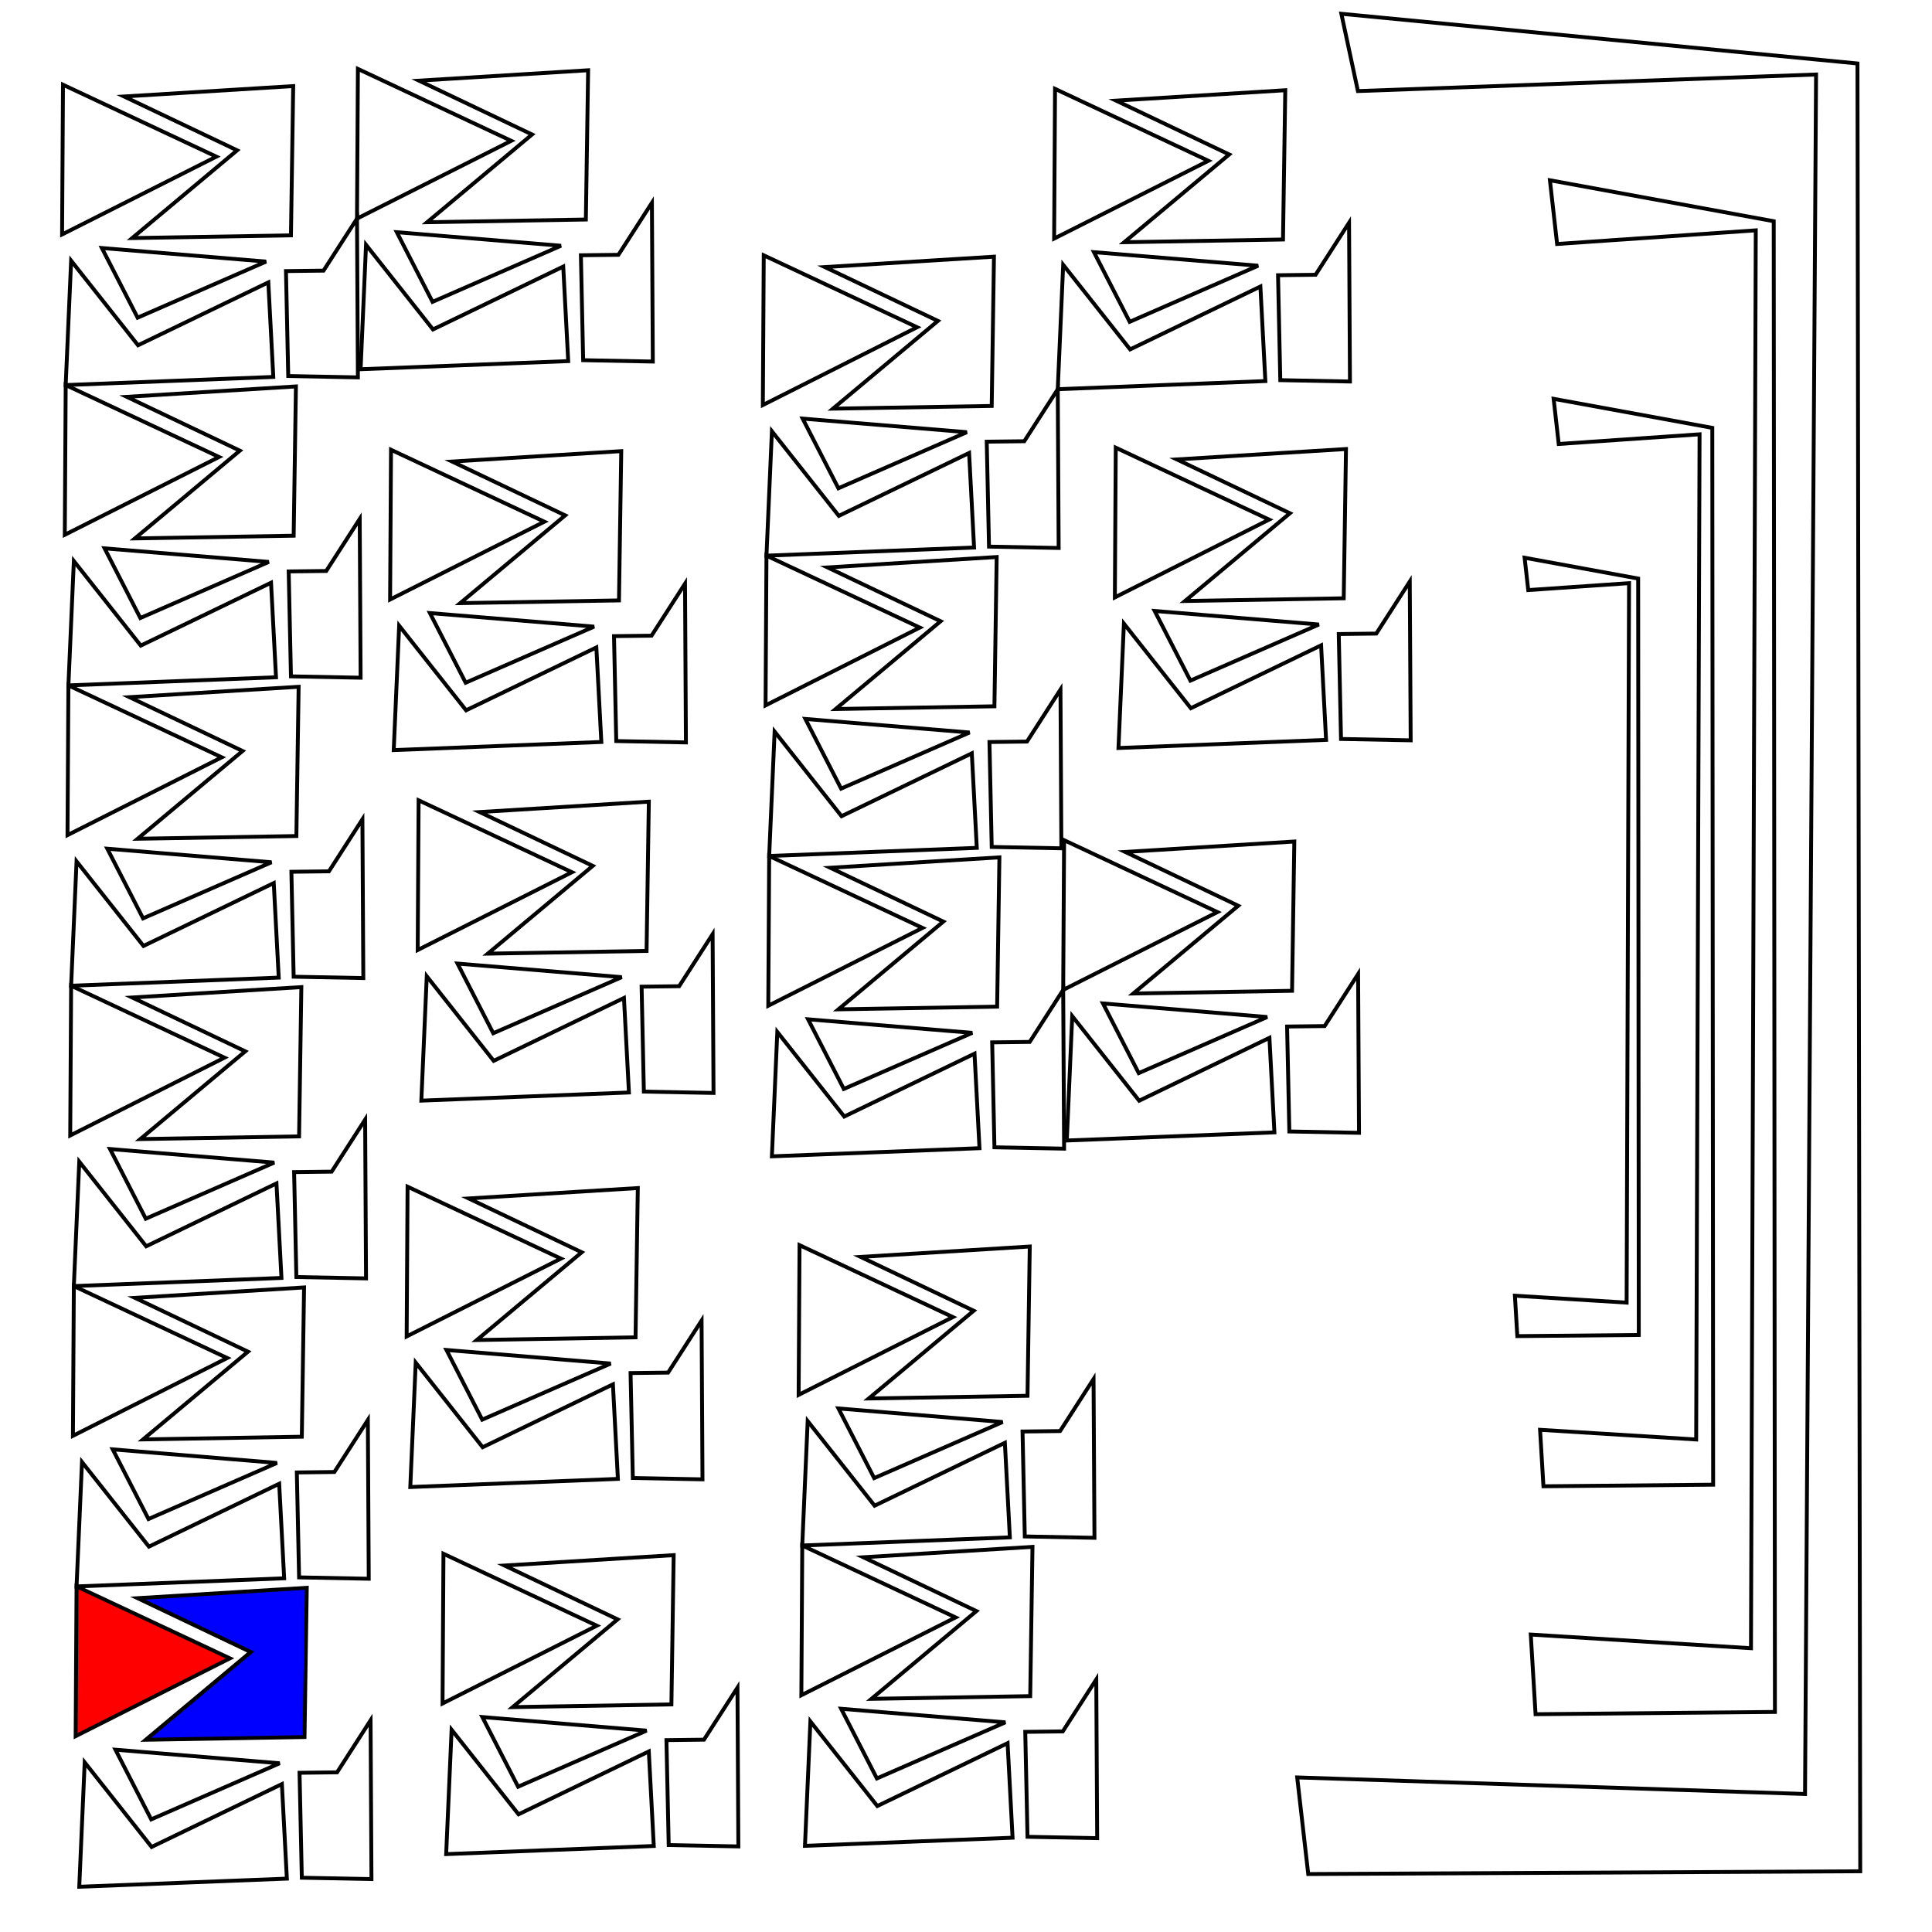 <?xml version="1.0" encoding="UTF-8" standalone="no"?>
<!-- Created with Inkscape (http://www.inkscape.org/) -->

<svg
   xmlns:dc="http://purl.org/dc/elements/1.1/"
   xmlns:cc="http://creativecommons.org/ns#"
   xmlns:rdf="http://www.w3.org/1999/02/22-rdf-syntax-ns#"
   xmlns:svg="http://www.w3.org/2000/svg"
   xmlns="http://www.w3.org/2000/svg"
   xmlns:sodipodi="http://sodipodi.sourceforge.net/DTD/sodipodi-0.dtd"
   xmlns:inkscape="http://www.inkscape.org/namespaces/inkscape"
   width="500"
   height="500"
   viewBox="0 0 132.292 132.292"
   version="1.1"
   id="svg8"
   inkscape:version="0.92.1 r15371"
   sodipodi:docname="nest2.svg">
  <defs
     id="defs2" />
  <sodipodi:namedview
     id="base"
     pagecolor="#ffffff"
     bordercolor="#666666"
     borderopacity="1.0"
     inkscape:pageopacity="0.0"
     inkscape:pageshadow="2"
     inkscape:zoom="1.4"
     inkscape:cx="188.10642"
     inkscape:cy="227.87245"
     inkscape:document-units="mm"
     inkscape:current-layer="layer1"
     showgrid="false"
     units="px"
     inkscape:window-width="1920"
     inkscape:window-height="1017"
     inkscape:window-x="-8"
     inkscape:window-y="-8"
     inkscape:window-maximized="1" />
  <g
     inkscape:label="Layer 1"
     inkscape:groupmode="layer"
     id="layer1"
     transform="translate(0,-164.708)">
    <path
       style="fill:red;stroke:#000000;stroke-width:0.265;stroke-linecap:butt;stroke-linejoin:miter;stroke-opacity:1;stroke-miterlimit:4;stroke-dasharray:none"
       d="M 5.242,273.337 5.18,283.589 15.741,278.262 Z"
       id="path4485"
       inkscape:connector-curvature="0" />
    <path
       style="fill:blue;stroke:#000000;stroke-width:0.265;stroke-linecap:butt;stroke-linejoin:miter;stroke-opacity:1;stroke-miterlimit:4;stroke-dasharray:none"
       d="m 9.423,274.142 7.743,3.686 -7.186,6.009 10.871,-0.186 0.155,-10.221 z"
       id="path4487"
       inkscape:connector-curvature="0" />
    <path
       style="fill:none;stroke:#000000;stroke-width:0.265;stroke-linecap:butt;stroke-linejoin:miter;stroke-opacity:1;stroke-miterlimit:4;stroke-dasharray:none"
       d="m 5.799,285.385 -0.372,8.517 14.216,-0.557 -0.341,-6.473 -8.92,4.305 z"
       id="path4489"
       inkscape:connector-curvature="0" />
    <path
       style="fill:none;stroke:#000000;stroke-width:0.265;stroke-linecap:butt;stroke-linejoin:miter;stroke-opacity:1;stroke-miterlimit:4;stroke-dasharray:none"
       d="m 7.906,284.518 2.447,4.77 8.796,-3.841 z"
       id="path4491"
       inkscape:connector-curvature="0" />
    <path
       style="fill:none;stroke:#000000;stroke-width:0.265;stroke-linecap:butt;stroke-linejoin:miter;stroke-opacity:1;stroke-miterlimit:4;stroke-dasharray:none"
       d="m 20.666,293.283 4.77,0.093 -0.062,-10.871 -2.292,3.562 -2.571,0.031 z"
       id="path4495"
       inkscape:connector-curvature="0" />
    <path
       inkscape:connector-curvature="0"
       id="path4499"
       d="m 5.056,252.772 -0.062,10.252 10.561,-5.327 z"
       style="fill:none;stroke:#000000;stroke-width:0.265;stroke-linecap:butt;stroke-linejoin:miter;stroke-opacity:1;stroke-miterlimit:4;stroke-dasharray:none" />
    <path
       inkscape:connector-curvature="0"
       id="path4501"
       d="M 9.237,253.577 16.98,257.263 9.795,263.271 20.666,263.085 20.821,252.865 Z"
       style="fill:none;stroke:#000000;stroke-width:0.265;stroke-linecap:butt;stroke-linejoin:miter;stroke-opacity:1;stroke-miterlimit:4;stroke-dasharray:none" />
    <path
       inkscape:connector-curvature="0"
       id="path4503"
       d="m 5.614,264.82 -0.372,8.517 14.216,-0.557 -0.341,-6.473 -8.92,4.305 z"
       style="fill:none;stroke:#000000;stroke-width:0.265;stroke-linecap:butt;stroke-linejoin:miter;stroke-opacity:1;stroke-miterlimit:4;stroke-dasharray:none" />
    <path
       inkscape:connector-curvature="0"
       id="path4505"
       d="m 7.72,263.952 2.447,4.77 8.796,-3.841 z"
       style="fill:none;stroke:#000000;stroke-width:0.265;stroke-linecap:butt;stroke-linejoin:miter;stroke-opacity:1;stroke-miterlimit:4;stroke-dasharray:none" />
    <path
       inkscape:connector-curvature="0"
       id="path4507"
       d="m 20.48,272.718 4.77,0.093 -0.062,-10.871 -2.292,3.562 -2.571,0.031 z"
       style="fill:none;stroke:#000000;stroke-width:0.265;stroke-linecap:butt;stroke-linejoin:miter;stroke-opacity:1;stroke-miterlimit:4;stroke-dasharray:none" />
    <path
       style="fill:none;stroke:#000000;stroke-width:0.265;stroke-linecap:butt;stroke-linejoin:miter;stroke-opacity:1;stroke-miterlimit:4;stroke-dasharray:none"
       d="M 4.87,232.206 4.808,242.458 15.37,237.131 Z"
       id="path4509"
       inkscape:connector-curvature="0" />
    <path
       style="fill:none;stroke:#000000;stroke-width:0.265;stroke-linecap:butt;stroke-linejoin:miter;stroke-opacity:1;stroke-miterlimit:4;stroke-dasharray:none"
       d="m 9.051,233.011 7.743,3.686 -7.186,6.009 10.871,-0.186 0.155,-10.221 z"
       id="path4511"
       inkscape:connector-curvature="0" />
    <path
       style="fill:none;stroke:#000000;stroke-width:0.265;stroke-linecap:butt;stroke-linejoin:miter;stroke-opacity:1;stroke-miterlimit:4;stroke-dasharray:none"
       d="m 5.428,244.254 -0.372,8.517 14.216,-0.557 -0.341,-6.473 -8.92,4.305 z"
       id="path4513"
       inkscape:connector-curvature="0" />
    <path
       style="fill:none;stroke:#000000;stroke-width:0.265;stroke-linecap:butt;stroke-linejoin:miter;stroke-opacity:1;stroke-miterlimit:4;stroke-dasharray:none"
       d="m 7.534,243.387 2.447,4.77 8.796,-3.841 z"
       id="path4515"
       inkscape:connector-curvature="0" />
    <path
       style="fill:none;stroke:#000000;stroke-width:0.265;stroke-linecap:butt;stroke-linejoin:miter;stroke-opacity:1;stroke-miterlimit:4;stroke-dasharray:none"
       d="m 20.294,252.152 4.77,0.093 -0.062,-10.871 -2.292,3.562 -2.571,0.031 z"
       id="path4517"
       inkscape:connector-curvature="0" />
    <path
       inkscape:connector-curvature="0"
       id="path4519"
       d="M 4.684,211.641 4.622,221.892 15.184,216.565 Z"
       style="fill:none;stroke:#000000;stroke-width:0.265;stroke-linecap:butt;stroke-linejoin:miter;stroke-opacity:1;stroke-miterlimit:4;stroke-dasharray:none" />
    <path
       inkscape:connector-curvature="0"
       id="path4521"
       d="m 8.866,212.446 7.743,3.686 -7.186,6.009 10.871,-0.186 0.155,-10.221 z"
       style="fill:none;stroke:#000000;stroke-width:0.265;stroke-linecap:butt;stroke-linejoin:miter;stroke-opacity:1;stroke-miterlimit:4;stroke-dasharray:none" />
    <path
       inkscape:connector-curvature="0"
       id="path4523"
       d="m 5.242,223.689 -0.372,8.517 14.216,-0.557 -0.341,-6.473 -8.92,4.305 z"
       style="fill:none;stroke:#000000;stroke-width:0.265;stroke-linecap:butt;stroke-linejoin:miter;stroke-opacity:1;stroke-miterlimit:4;stroke-dasharray:none" />
    <path
       inkscape:connector-curvature="0"
       id="path4525"
       d="m 7.348,222.822 2.447,4.77 8.796,-3.841 z"
       style="fill:none;stroke:#000000;stroke-width:0.265;stroke-linecap:butt;stroke-linejoin:miter;stroke-opacity:1;stroke-miterlimit:4;stroke-dasharray:none" />
    <path
       inkscape:connector-curvature="0"
       id="path4527"
       d="m 20.108,231.587 4.77,0.093 -0.062,-10.871 -2.292,3.562 -2.571,0.031 z"
       style="fill:none;stroke:#000000;stroke-width:0.265;stroke-linecap:butt;stroke-linejoin:miter;stroke-opacity:1;stroke-miterlimit:4;stroke-dasharray:none" />
    <path
       style="fill:none;stroke:#000000;stroke-width:0.265;stroke-linecap:butt;stroke-linejoin:miter;stroke-opacity:1;stroke-miterlimit:4;stroke-dasharray:none"
       d="m 4.499,191.075 -0.062,10.252 10.561,-5.327 z"
       id="path4529"
       inkscape:connector-curvature="0" />
    <path
       style="fill:none;stroke:#000000;stroke-width:0.265;stroke-linecap:butt;stroke-linejoin:miter;stroke-opacity:1;stroke-miterlimit:4;stroke-dasharray:none"
       d="m 8.68,191.881 7.743,3.686 -7.186,6.009 10.871,-0.186 0.155,-10.221 z"
       id="path4531"
       inkscape:connector-curvature="0" />
    <path
       style="fill:none;stroke:#000000;stroke-width:0.265;stroke-linecap:butt;stroke-linejoin:miter;stroke-opacity:1;stroke-miterlimit:4;stroke-dasharray:none"
       d="m 5.056,203.123 -0.372,8.517 14.216,-0.557 -0.341,-6.473 -8.92,4.305 z"
       id="path4533"
       inkscape:connector-curvature="0" />
    <path
       style="fill:none;stroke:#000000;stroke-width:0.265;stroke-linecap:butt;stroke-linejoin:miter;stroke-opacity:1;stroke-miterlimit:4;stroke-dasharray:none"
       d="m 7.162,202.256 2.447,4.77 8.796,-3.841 z"
       id="path4535"
       inkscape:connector-curvature="0" />
    <path
       style="fill:none;stroke:#000000;stroke-width:0.265;stroke-linecap:butt;stroke-linejoin:miter;stroke-opacity:1;stroke-miterlimit:4;stroke-dasharray:none"
       d="m 19.923,211.021 4.77,0.093 -0.062,-10.871 -2.292,3.562 -2.571,0.031 z"
       id="path4537"
       inkscape:connector-curvature="0" />
    <path
       inkscape:connector-curvature="0"
       id="path4539"
       d="M 4.313,170.51 4.251,180.762 14.812,175.434 Z"
       style="fill:none;stroke:#000000;stroke-width:0.265;stroke-linecap:butt;stroke-linejoin:miter;stroke-opacity:1;stroke-miterlimit:4;stroke-dasharray:none" />
    <path
       inkscape:connector-curvature="0"
       id="path4541"
       d="m 8.494,171.315 7.743,3.686 -7.186,6.009 10.871,-0.186 0.155,-10.221 z"
       style="fill:none;stroke:#000000;stroke-width:0.265;stroke-linecap:butt;stroke-linejoin:miter;stroke-opacity:1;stroke-miterlimit:4;stroke-dasharray:none" />
    <path
       inkscape:connector-curvature="0"
       id="path4543"
       d="m 4.87,182.558 -0.372,8.517 14.216,-0.557 -0.341,-6.473 -8.92,4.305 z"
       style="fill:none;stroke:#000000;stroke-width:0.265;stroke-linecap:butt;stroke-linejoin:miter;stroke-opacity:1;stroke-miterlimit:4;stroke-dasharray:none" />
    <path
       inkscape:connector-curvature="0"
       id="path4545"
       d="m 6.976,181.691 2.447,4.77 8.796,-3.841 z"
       style="fill:none;stroke:#000000;stroke-width:0.265;stroke-linecap:butt;stroke-linejoin:miter;stroke-opacity:1;stroke-miterlimit:4;stroke-dasharray:none" />
    <path
       inkscape:connector-curvature="0"
       id="path4547"
       d="m 19.737,190.456 4.77,0.093 -0.062,-10.871 -2.292,3.562 -2.571,0.031 z"
       style="fill:none;stroke:#000000;stroke-width:0.265;stroke-linecap:butt;stroke-linejoin:miter;stroke-opacity:1;stroke-miterlimit:4;stroke-dasharray:none" />
    <path
       style="fill:none;stroke:#000000;stroke-width:0.265;stroke-linecap:butt;stroke-linejoin:miter;stroke-opacity:1;stroke-miterlimit:4;stroke-dasharray:none"
       d="m 24.507,169.426 -0.062,10.252 10.561,-5.327 z"
       id="path4549"
       inkscape:connector-curvature="0" />
    <path
       style="fill:none;stroke:#000000;stroke-width:0.265;stroke-linecap:butt;stroke-linejoin:miter;stroke-opacity:1;stroke-miterlimit:4;stroke-dasharray:none"
       d="m 28.688,170.231 7.743,3.686 -7.186,6.009 10.871,-0.186 0.155,-10.221 z"
       id="path4551"
       inkscape:connector-curvature="0" />
    <path
       style="fill:none;stroke:#000000;stroke-width:0.265;stroke-linecap:butt;stroke-linejoin:miter;stroke-opacity:1;stroke-miterlimit:4;stroke-dasharray:none"
       d="m 25.064,181.474 -0.372,8.517 14.216,-0.557 -0.341,-6.473 -8.92,4.305 z"
       id="path4553"
       inkscape:connector-curvature="0" />
    <path
       style="fill:none;stroke:#000000;stroke-width:0.265;stroke-linecap:butt;stroke-linejoin:miter;stroke-opacity:1;stroke-miterlimit:4;stroke-dasharray:none"
       d="m 27.17,180.607 2.447,4.77 8.796,-3.841 z"
       id="path4555"
       inkscape:connector-curvature="0" />
    <path
       style="fill:none;stroke:#000000;stroke-width:0.265;stroke-linecap:butt;stroke-linejoin:miter;stroke-opacity:1;stroke-miterlimit:4;stroke-dasharray:none"
       d="m 39.931,189.372 4.77,0.093 -0.062,-10.871 -2.292,3.562 -2.571,0.031 z"
       id="path4557"
       inkscape:connector-curvature="0" />
    <path
       inkscape:connector-curvature="0"
       id="path4559"
       d="m 26.774,195.506 -0.062,10.252 10.561,-5.327 z"
       style="fill:none;stroke:#000000;stroke-width:0.265;stroke-linecap:butt;stroke-linejoin:miter;stroke-opacity:1;stroke-miterlimit:4;stroke-dasharray:none" />
    <path
       inkscape:connector-curvature="0"
       id="path4561"
       d="m 30.956,196.312 7.743,3.686 -7.186,6.009 10.871,-0.186 0.155,-10.221 z"
       style="fill:none;stroke:#000000;stroke-width:0.265;stroke-linecap:butt;stroke-linejoin:miter;stroke-opacity:1;stroke-miterlimit:4;stroke-dasharray:none" />
    <path
       inkscape:connector-curvature="0"
       id="path4563"
       d="m 27.332,207.554 -0.372,8.517 14.216,-0.557 -0.341,-6.473 -8.92,4.305 z"
       style="fill:none;stroke:#000000;stroke-width:0.265;stroke-linecap:butt;stroke-linejoin:miter;stroke-opacity:1;stroke-miterlimit:4;stroke-dasharray:none" />
    <path
       inkscape:connector-curvature="0"
       id="path4565"
       d="m 29.438,206.687 2.447,4.77 8.796,-3.841 z"
       style="fill:none;stroke:#000000;stroke-width:0.265;stroke-linecap:butt;stroke-linejoin:miter;stroke-opacity:1;stroke-miterlimit:4;stroke-dasharray:none" />
    <path
       inkscape:connector-curvature="0"
       id="path4567"
       d="m 42.198,215.452 4.77,0.093 -0.062,-10.871 -2.292,3.562 -2.571,0.031 z"
       style="fill:none;stroke:#000000;stroke-width:0.265;stroke-linecap:butt;stroke-linejoin:miter;stroke-opacity:1;stroke-miterlimit:4;stroke-dasharray:none" />
    <path
       style="fill:none;stroke:#000000;stroke-width:0.265;stroke-linecap:butt;stroke-linejoin:miter;stroke-opacity:1;stroke-miterlimit:4;stroke-dasharray:none"
       d="m 28.664,219.508 -0.062,10.252 10.561,-5.327 z"
       id="path4569"
       inkscape:connector-curvature="0" />
    <path
       style="fill:none;stroke:#000000;stroke-width:0.265;stroke-linecap:butt;stroke-linejoin:miter;stroke-opacity:1;stroke-miterlimit:4;stroke-dasharray:none"
       d="m 32.845,220.313 7.743,3.686 -7.186,6.009 10.871,-0.186 0.155,-10.221 z"
       id="path4571"
       inkscape:connector-curvature="0" />
    <path
       style="fill:none;stroke:#000000;stroke-width:0.265;stroke-linecap:butt;stroke-linejoin:miter;stroke-opacity:1;stroke-miterlimit:4;stroke-dasharray:none"
       d="m 29.222,231.556 -0.372,8.517 14.216,-0.557 -0.341,-6.473 -8.92,4.305 z"
       id="path4573"
       inkscape:connector-curvature="0" />
    <path
       style="fill:none;stroke:#000000;stroke-width:0.265;stroke-linecap:butt;stroke-linejoin:miter;stroke-opacity:1;stroke-miterlimit:4;stroke-dasharray:none"
       d="m 31.328,230.689 2.447,4.77 8.796,-3.841 z"
       id="path4575"
       inkscape:connector-curvature="0" />
    <path
       style="fill:none;stroke:#000000;stroke-width:0.265;stroke-linecap:butt;stroke-linejoin:miter;stroke-opacity:1;stroke-miterlimit:4;stroke-dasharray:none"
       d="m 44.088,239.454 4.77,0.093 -0.062,-10.871 -2.292,3.562 -2.571,0.031 z"
       id="path4577"
       inkscape:connector-curvature="0" />
    <path
       inkscape:connector-curvature="0"
       id="path4579"
       d="m 27.908,245.966 -0.062,10.252 10.561,-5.327 z"
       style="fill:none;stroke:#000000;stroke-width:0.265;stroke-linecap:butt;stroke-linejoin:miter;stroke-opacity:1;stroke-miterlimit:4;stroke-dasharray:none" />
    <path
       inkscape:connector-curvature="0"
       id="path4581"
       d="m 32.09,246.771 7.743,3.686 -7.186,6.009 10.871,-0.186 0.155,-10.221 z"
       style="fill:none;stroke:#000000;stroke-width:0.265;stroke-linecap:butt;stroke-linejoin:miter;stroke-opacity:1;stroke-miterlimit:4;stroke-dasharray:none" />
    <path
       inkscape:connector-curvature="0"
       id="path4583"
       d="m 28.466,258.014 -0.372,8.517 14.216,-0.557 -0.341,-6.473 -8.92,4.305 z"
       style="fill:none;stroke:#000000;stroke-width:0.265;stroke-linecap:butt;stroke-linejoin:miter;stroke-opacity:1;stroke-miterlimit:4;stroke-dasharray:none" />
    <path
       inkscape:connector-curvature="0"
       id="path4585"
       d="m 30.572,257.147 2.447,4.77 8.796,-3.841 z"
       style="fill:none;stroke:#000000;stroke-width:0.265;stroke-linecap:butt;stroke-linejoin:miter;stroke-opacity:1;stroke-miterlimit:4;stroke-dasharray:none" />
    <path
       inkscape:connector-curvature="0"
       id="path4587"
       d="m 43.332,265.912 4.77,0.093 -0.062,-10.871 -2.292,3.562 -2.571,0.031 z"
       style="fill:none;stroke:#000000;stroke-width:0.265;stroke-linecap:butt;stroke-linejoin:miter;stroke-opacity:1;stroke-miterlimit:4;stroke-dasharray:none" />
    <path
       style="fill:none;stroke:#000000;stroke-width:0.265;stroke-linecap:butt;stroke-linejoin:miter;stroke-opacity:1;stroke-miterlimit:4;stroke-dasharray:none"
       d="m 30.365,271.101 -0.062,10.252 10.561,-5.327 z"
       id="path4589"
       inkscape:connector-curvature="0" />
    <path
       style="fill:none;stroke:#000000;stroke-width:0.265;stroke-linecap:butt;stroke-linejoin:miter;stroke-opacity:1;stroke-miterlimit:4;stroke-dasharray:none"
       d="m 34.546,271.907 7.743,3.686 -7.186,6.009 10.871,-0.186 0.155,-10.221 z"
       id="path4591"
       inkscape:connector-curvature="0" />
    <path
       style="fill:none;stroke:#000000;stroke-width:0.265;stroke-linecap:butt;stroke-linejoin:miter;stroke-opacity:1;stroke-miterlimit:4;stroke-dasharray:none"
       d="m 30.923,283.15 -0.372,8.517 14.216,-0.557 -0.341,-6.473 -8.92,4.305 z"
       id="path4593"
       inkscape:connector-curvature="0" />
    <path
       style="fill:none;stroke:#000000;stroke-width:0.265;stroke-linecap:butt;stroke-linejoin:miter;stroke-opacity:1;stroke-miterlimit:4;stroke-dasharray:none"
       d="m 33.029,282.282 2.447,4.77 8.796,-3.841 z"
       id="path4595"
       inkscape:connector-curvature="0" />
    <path
       style="fill:none;stroke:#000000;stroke-width:0.265;stroke-linecap:butt;stroke-linejoin:miter;stroke-opacity:1;stroke-miterlimit:4;stroke-dasharray:none"
       d="m 45.789,291.047 4.77,0.093 -0.062,-10.871 -2.292,3.562 -2.571,0.031 z"
       id="path4597"
       inkscape:connector-curvature="0" />
    <path
       inkscape:connector-curvature="0"
       id="path4599"
       d="m 54.934,270.535 -0.062,10.252 10.561,-5.327 z"
       style="fill:none;stroke:#000000;stroke-width:0.265;stroke-linecap:butt;stroke-linejoin:miter;stroke-opacity:1;stroke-miterlimit:4;stroke-dasharray:none" />
    <path
       inkscape:connector-curvature="0"
       id="path4601"
       d="m 59.115,271.34 7.743,3.686 -7.186,6.009 10.871,-0.186 0.155,-10.221 z"
       style="fill:none;stroke:#000000;stroke-width:0.265;stroke-linecap:butt;stroke-linejoin:miter;stroke-opacity:1;stroke-miterlimit:4;stroke-dasharray:none" />
    <path
       inkscape:connector-curvature="0"
       id="path4603"
       d="m 55.491,282.583 -0.372,8.517 14.216,-0.557 -0.341,-6.473 -8.92,4.305 z"
       style="fill:none;stroke:#000000;stroke-width:0.265;stroke-linecap:butt;stroke-linejoin:miter;stroke-opacity:1;stroke-miterlimit:4;stroke-dasharray:none" />
    <path
       inkscape:connector-curvature="0"
       id="path4605"
       d="m 57.597,281.715 2.447,4.77 8.796,-3.841 z"
       style="fill:none;stroke:#000000;stroke-width:0.265;stroke-linecap:butt;stroke-linejoin:miter;stroke-opacity:1;stroke-miterlimit:4;stroke-dasharray:none" />
    <path
       inkscape:connector-curvature="0"
       id="path4607"
       d="m 70.358,290.481 4.77,0.093 -0.062,-10.871 -2.292,3.562 -2.571,0.031 z"
       style="fill:none;stroke:#000000;stroke-width:0.265;stroke-linecap:butt;stroke-linejoin:miter;stroke-opacity:1;stroke-miterlimit:4;stroke-dasharray:none" />
    <path
       style="fill:none;stroke:#000000;stroke-width:0.265;stroke-linecap:butt;stroke-linejoin:miter;stroke-opacity:1;stroke-miterlimit:4;stroke-dasharray:none"
       d="m 54.748,249.969 -0.062,10.252 10.561,-5.327 z"
       id="path4609"
       inkscape:connector-curvature="0" />
    <path
       style="fill:none;stroke:#000000;stroke-width:0.265;stroke-linecap:butt;stroke-linejoin:miter;stroke-opacity:1;stroke-miterlimit:4;stroke-dasharray:none"
       d="m 58.929,250.774 7.743,3.686 -7.186,6.009 10.871,-0.186 0.155,-10.221 z"
       id="path4611"
       inkscape:connector-curvature="0" />
    <path
       style="fill:none;stroke:#000000;stroke-width:0.265;stroke-linecap:butt;stroke-linejoin:miter;stroke-opacity:1;stroke-miterlimit:4;stroke-dasharray:none"
       d="m 55.305,262.017 -0.372,8.517 14.216,-0.557 -0.341,-6.473 -8.92,4.305 z"
       id="path4613"
       inkscape:connector-curvature="0" />
    <path
       style="fill:none;stroke:#000000;stroke-width:0.265;stroke-linecap:butt;stroke-linejoin:miter;stroke-opacity:1;stroke-miterlimit:4;stroke-dasharray:none"
       d="m 57.411,261.15 2.447,4.77 8.796,-3.841 z"
       id="path4615"
       inkscape:connector-curvature="0" />
    <path
       style="fill:none;stroke:#000000;stroke-width:0.265;stroke-linecap:butt;stroke-linejoin:miter;stroke-opacity:1;stroke-miterlimit:4;stroke-dasharray:none"
       d="m 70.172,269.915 4.77,0.093 -0.062,-10.871 -2.292,3.562 -2.571,0.031 z"
       id="path4617"
       inkscape:connector-curvature="0" />
    <path
       inkscape:connector-curvature="0"
       id="path4619"
       d="m 52.669,223.322 -0.062,10.252 10.561,-5.327 z"
       style="fill:none;stroke:#000000;stroke-width:0.265;stroke-linecap:butt;stroke-linejoin:miter;stroke-opacity:1;stroke-miterlimit:4;stroke-dasharray:none" />
    <path
       inkscape:connector-curvature="0"
       id="path4621"
       d="m 56.85,224.127 7.743,3.686 -7.186,6.009 10.871,-0.186 0.155,-10.221 z"
       style="fill:none;stroke:#000000;stroke-width:0.265;stroke-linecap:butt;stroke-linejoin:miter;stroke-opacity:1;stroke-miterlimit:4;stroke-dasharray:none" />
    <path
       inkscape:connector-curvature="0"
       id="path4623"
       d="m 53.226,235.37 -0.372,8.517 14.216,-0.557 -0.341,-6.473 -8.92,4.305 z"
       style="fill:none;stroke:#000000;stroke-width:0.265;stroke-linecap:butt;stroke-linejoin:miter;stroke-opacity:1;stroke-miterlimit:4;stroke-dasharray:none" />
    <path
       inkscape:connector-curvature="0"
       id="path4625"
       d="m 55.332,234.503 2.447,4.77 8.796,-3.841 z"
       style="fill:none;stroke:#000000;stroke-width:0.265;stroke-linecap:butt;stroke-linejoin:miter;stroke-opacity:1;stroke-miterlimit:4;stroke-dasharray:none" />
    <path
       inkscape:connector-curvature="0"
       id="path4627"
       d="m 68.093,243.268 4.77,0.093 -0.062,-10.871 -2.292,3.562 -2.571,0.031 z"
       style="fill:none;stroke:#000000;stroke-width:0.265;stroke-linecap:butt;stroke-linejoin:miter;stroke-opacity:1;stroke-miterlimit:4;stroke-dasharray:none" />
    <path
       style="fill:none;stroke:#000000;stroke-width:0.265;stroke-linecap:butt;stroke-linejoin:miter;stroke-opacity:1;stroke-miterlimit:4;stroke-dasharray:none"
       d="m 52.483,202.756 -0.062,10.252 10.561,-5.327 z"
       id="path4629"
       inkscape:connector-curvature="0" />
    <path
       style="fill:none;stroke:#000000;stroke-width:0.265;stroke-linecap:butt;stroke-linejoin:miter;stroke-opacity:1;stroke-miterlimit:4;stroke-dasharray:none"
       d="m 56.664,203.562 7.743,3.686 -7.186,6.009 10.871,-0.186 0.155,-10.221 z"
       id="path4631"
       inkscape:connector-curvature="0" />
    <path
       style="fill:none;stroke:#000000;stroke-width:0.265;stroke-linecap:butt;stroke-linejoin:miter;stroke-opacity:1;stroke-miterlimit:4;stroke-dasharray:none"
       d="m 53.041,214.804 -0.372,8.517 14.216,-0.557 -0.341,-6.473 -8.92,4.305 z"
       id="path4633"
       inkscape:connector-curvature="0" />
    <path
       style="fill:none;stroke:#000000;stroke-width:0.265;stroke-linecap:butt;stroke-linejoin:miter;stroke-opacity:1;stroke-miterlimit:4;stroke-dasharray:none"
       d="m 55.147,213.937 2.447,4.77 8.796,-3.841 z"
       id="path4635"
       inkscape:connector-curvature="0" />
    <path
       style="fill:none;stroke:#000000;stroke-width:0.265;stroke-linecap:butt;stroke-linejoin:miter;stroke-opacity:1;stroke-miterlimit:4;stroke-dasharray:none"
       d="m 67.907,222.702 4.77,0.093 -0.062,-10.871 -2.292,3.562 -2.571,0.031 z"
       id="path4637"
       inkscape:connector-curvature="0" />
    <path
       inkscape:connector-curvature="0"
       id="path4639"
       d="m 52.297,182.191 -0.062,10.252 10.561,-5.327 z"
       style="fill:none;stroke:#000000;stroke-width:0.265;stroke-linecap:butt;stroke-linejoin:miter;stroke-opacity:1;stroke-miterlimit:4;stroke-dasharray:none" />
    <path
       inkscape:connector-curvature="0"
       id="path4641"
       d="m 56.478,182.996 7.743,3.686 -7.186,6.009 10.871,-0.186 0.155,-10.221 z"
       style="fill:none;stroke:#000000;stroke-width:0.265;stroke-linecap:butt;stroke-linejoin:miter;stroke-opacity:1;stroke-miterlimit:4;stroke-dasharray:none" />
    <path
       inkscape:connector-curvature="0"
       id="path4643"
       d="m 52.855,194.239 -0.372,8.517 14.216,-0.557 -0.341,-6.473 -8.92,4.305 z"
       style="fill:none;stroke:#000000;stroke-width:0.265;stroke-linecap:butt;stroke-linejoin:miter;stroke-opacity:1;stroke-miterlimit:4;stroke-dasharray:none" />
    <path
       inkscape:connector-curvature="0"
       id="path4645"
       d="m 54.961,193.372 2.447,4.77 8.796,-3.841 z"
       style="fill:none;stroke:#000000;stroke-width:0.265;stroke-linecap:butt;stroke-linejoin:miter;stroke-opacity:1;stroke-miterlimit:4;stroke-dasharray:none" />
    <path
       inkscape:connector-curvature="0"
       id="path4647"
       d="m 67.721,202.137 4.77,0.093 -0.062,-10.871 -2.292,3.562 -2.571,0.031 z"
       style="fill:none;stroke:#000000;stroke-width:0.265;stroke-linecap:butt;stroke-linejoin:miter;stroke-opacity:1;stroke-miterlimit:4;stroke-dasharray:none" />
    <path
       style="fill:none;stroke:#000000;stroke-width:0.265;stroke-linecap:butt;stroke-linejoin:miter;stroke-opacity:1;stroke-miterlimit:4;stroke-dasharray:none"
       d="m 72.243,170.793 -0.062,10.252 10.561,-5.327 z"
       id="path4649"
       inkscape:connector-curvature="0" />
    <path
       style="fill:none;stroke:#000000;stroke-width:0.265;stroke-linecap:butt;stroke-linejoin:miter;stroke-opacity:1;stroke-miterlimit:4;stroke-dasharray:none"
       d="m 76.424,171.599 7.743,3.686 -7.186,6.009 10.871,-0.186 0.155,-10.221 z"
       id="path4651"
       inkscape:connector-curvature="0" />
    <path
       style="fill:none;stroke:#000000;stroke-width:0.265;stroke-linecap:butt;stroke-linejoin:miter;stroke-opacity:1;stroke-miterlimit:4;stroke-dasharray:none"
       d="m 72.801,182.841 -0.372,8.517 14.216,-0.557 -0.341,-6.473 -8.92,4.305 z"
       id="path4653"
       inkscape:connector-curvature="0" />
    <path
       style="fill:none;stroke:#000000;stroke-width:0.265;stroke-linecap:butt;stroke-linejoin:miter;stroke-opacity:1;stroke-miterlimit:4;stroke-dasharray:none"
       d="m 74.907,181.974 2.447,4.77 8.796,-3.841 z"
       id="path4655"
       inkscape:connector-curvature="0" />
    <path
       style="fill:none;stroke:#000000;stroke-width:0.265;stroke-linecap:butt;stroke-linejoin:miter;stroke-opacity:1;stroke-miterlimit:4;stroke-dasharray:none"
       d="m 87.667,190.739 4.77,0.093 -0.062,-10.871 -2.292,3.562 -2.571,0.031 z"
       id="path4657"
       inkscape:connector-curvature="0" />
    <path
       inkscape:connector-curvature="0"
       id="path4659"
       d="m 76.401,195.362 -0.062,10.252 10.561,-5.327 z"
       style="fill:none;stroke:#000000;stroke-width:0.265;stroke-linecap:butt;stroke-linejoin:miter;stroke-opacity:1;stroke-miterlimit:4;stroke-dasharray:none" />
    <path
       inkscape:connector-curvature="0"
       id="path4661"
       d="m 80.582,196.167 7.743,3.686 -7.186,6.009 10.871,-0.186 0.155,-10.221 z"
       style="fill:none;stroke:#000000;stroke-width:0.265;stroke-linecap:butt;stroke-linejoin:miter;stroke-opacity:1;stroke-miterlimit:4;stroke-dasharray:none" />
    <path
       inkscape:connector-curvature="0"
       id="path4663"
       d="m 76.958,207.41 -0.372,8.517 14.216,-0.557 -0.341,-6.473 -8.92,4.305 z"
       style="fill:none;stroke:#000000;stroke-width:0.265;stroke-linecap:butt;stroke-linejoin:miter;stroke-opacity:1;stroke-miterlimit:4;stroke-dasharray:none" />
    <path
       inkscape:connector-curvature="0"
       id="path4665"
       d="m 79.065,206.543 2.447,4.77 8.796,-3.841 z"
       style="fill:none;stroke:#000000;stroke-width:0.265;stroke-linecap:butt;stroke-linejoin:miter;stroke-opacity:1;stroke-miterlimit:4;stroke-dasharray:none" />
    <path
       inkscape:connector-curvature="0"
       id="path4667"
       d="m 91.825,215.308 4.77,0.093 -0.062,-10.871 -2.292,3.562 -2.571,0.031 z"
       style="fill:none;stroke:#000000;stroke-width:0.265;stroke-linecap:butt;stroke-linejoin:miter;stroke-opacity:1;stroke-miterlimit:4;stroke-dasharray:none" />
    <path
       style="fill:none;stroke:#000000;stroke-width:0.265;stroke-linecap:butt;stroke-linejoin:miter;stroke-opacity:1;stroke-miterlimit:4;stroke-dasharray:none"
       d="m 72.863,222.238 -0.062,10.252 10.561,-5.327 z"
       id="path4669"
       inkscape:connector-curvature="0" />
    <path
       style="fill:none;stroke:#000000;stroke-width:0.265;stroke-linecap:butt;stroke-linejoin:miter;stroke-opacity:1;stroke-miterlimit:4;stroke-dasharray:none"
       d="m 77.044,223.043 7.743,3.686 -7.186,6.009 10.871,-0.186 0.155,-10.221 z"
       id="path4671"
       inkscape:connector-curvature="0" />
    <path
       style="fill:none;stroke:#000000;stroke-width:0.265;stroke-linecap:butt;stroke-linejoin:miter;stroke-opacity:1;stroke-miterlimit:4;stroke-dasharray:none"
       d="m 73.42,234.286 -0.372,8.517 14.216,-0.557 -0.341,-6.473 -8.92,4.305 z"
       id="path4673"
       inkscape:connector-curvature="0" />
    <path
       style="fill:none;stroke:#000000;stroke-width:0.265;stroke-linecap:butt;stroke-linejoin:miter;stroke-opacity:1;stroke-miterlimit:4;stroke-dasharray:none"
       d="m 75.526,233.419 2.447,4.77 8.796,-3.841 z"
       id="path4675"
       inkscape:connector-curvature="0" />
    <path
       style="fill:none;stroke:#000000;stroke-width:0.265;stroke-linecap:butt;stroke-linejoin:miter;stroke-opacity:1;stroke-miterlimit:4;stroke-dasharray:none"
       d="m 88.287,242.184 4.77,0.093 -0.062,-10.871 -2.292,3.562 -2.571,0.031 z"
       id="path4677"
       inkscape:connector-curvature="0" />
    <path
       style="fill:none;stroke:#000000;stroke-width:0.265;stroke-linecap:butt;stroke-linejoin:miter;stroke-opacity:1;stroke-miterlimit:4;stroke-dasharray:none"
       d="m 127.189,169.055 0.189,123.787 -37.798,0.189 -0.756,-6.615 34.774,1.134 0.756,-117.74 -31.372,1.134 -1.134,-5.292 z"
       id="path4679"
       inkscape:connector-curvature="0" />
    <path
       inkscape:connector-curvature="0"
       id="path4681"
       d="m 121.454,179.856 0.082,102.075 -16.39,0.156 -0.328,-5.454 15.079,0.935 0.328,-97.088 -13.604,0.935 -0.492,-4.364 z"
       style="fill:none;stroke:#000000;stroke-width:0.265;stroke-linecap:butt;stroke-linejoin:miter;stroke-opacity:1;stroke-miterlimit:4;stroke-dasharray:none" />
    <path
       style="fill:none;stroke:#000000;stroke-width:0.265;stroke-linecap:butt;stroke-linejoin:miter;stroke-opacity:1;stroke-miterlimit:4;stroke-dasharray:none"
       d="m 117.248,194.006 0.058,72.364 -11.62,0.11 -0.232,-3.867 10.69,0.663 0.232,-68.829 -9.644,0.663 -0.349,-3.093 z"
       id="path4683"
       inkscape:connector-curvature="0" />
    <path
       inkscape:connector-curvature="0"
       id="path4685"
       d="m 112.172,204.324 0.042,51.795 -8.317,0.079 -0.166,-2.768 7.651,0.474 0.166,-49.265 -6.903,0.474 -0.249,-2.214 z"
       style="fill:none;stroke:#000000;stroke-width:0.265;stroke-linecap:butt;stroke-linejoin:miter;stroke-opacity:1;stroke-miterlimit:4;stroke-dasharray:none" />
  </g>
</svg>
